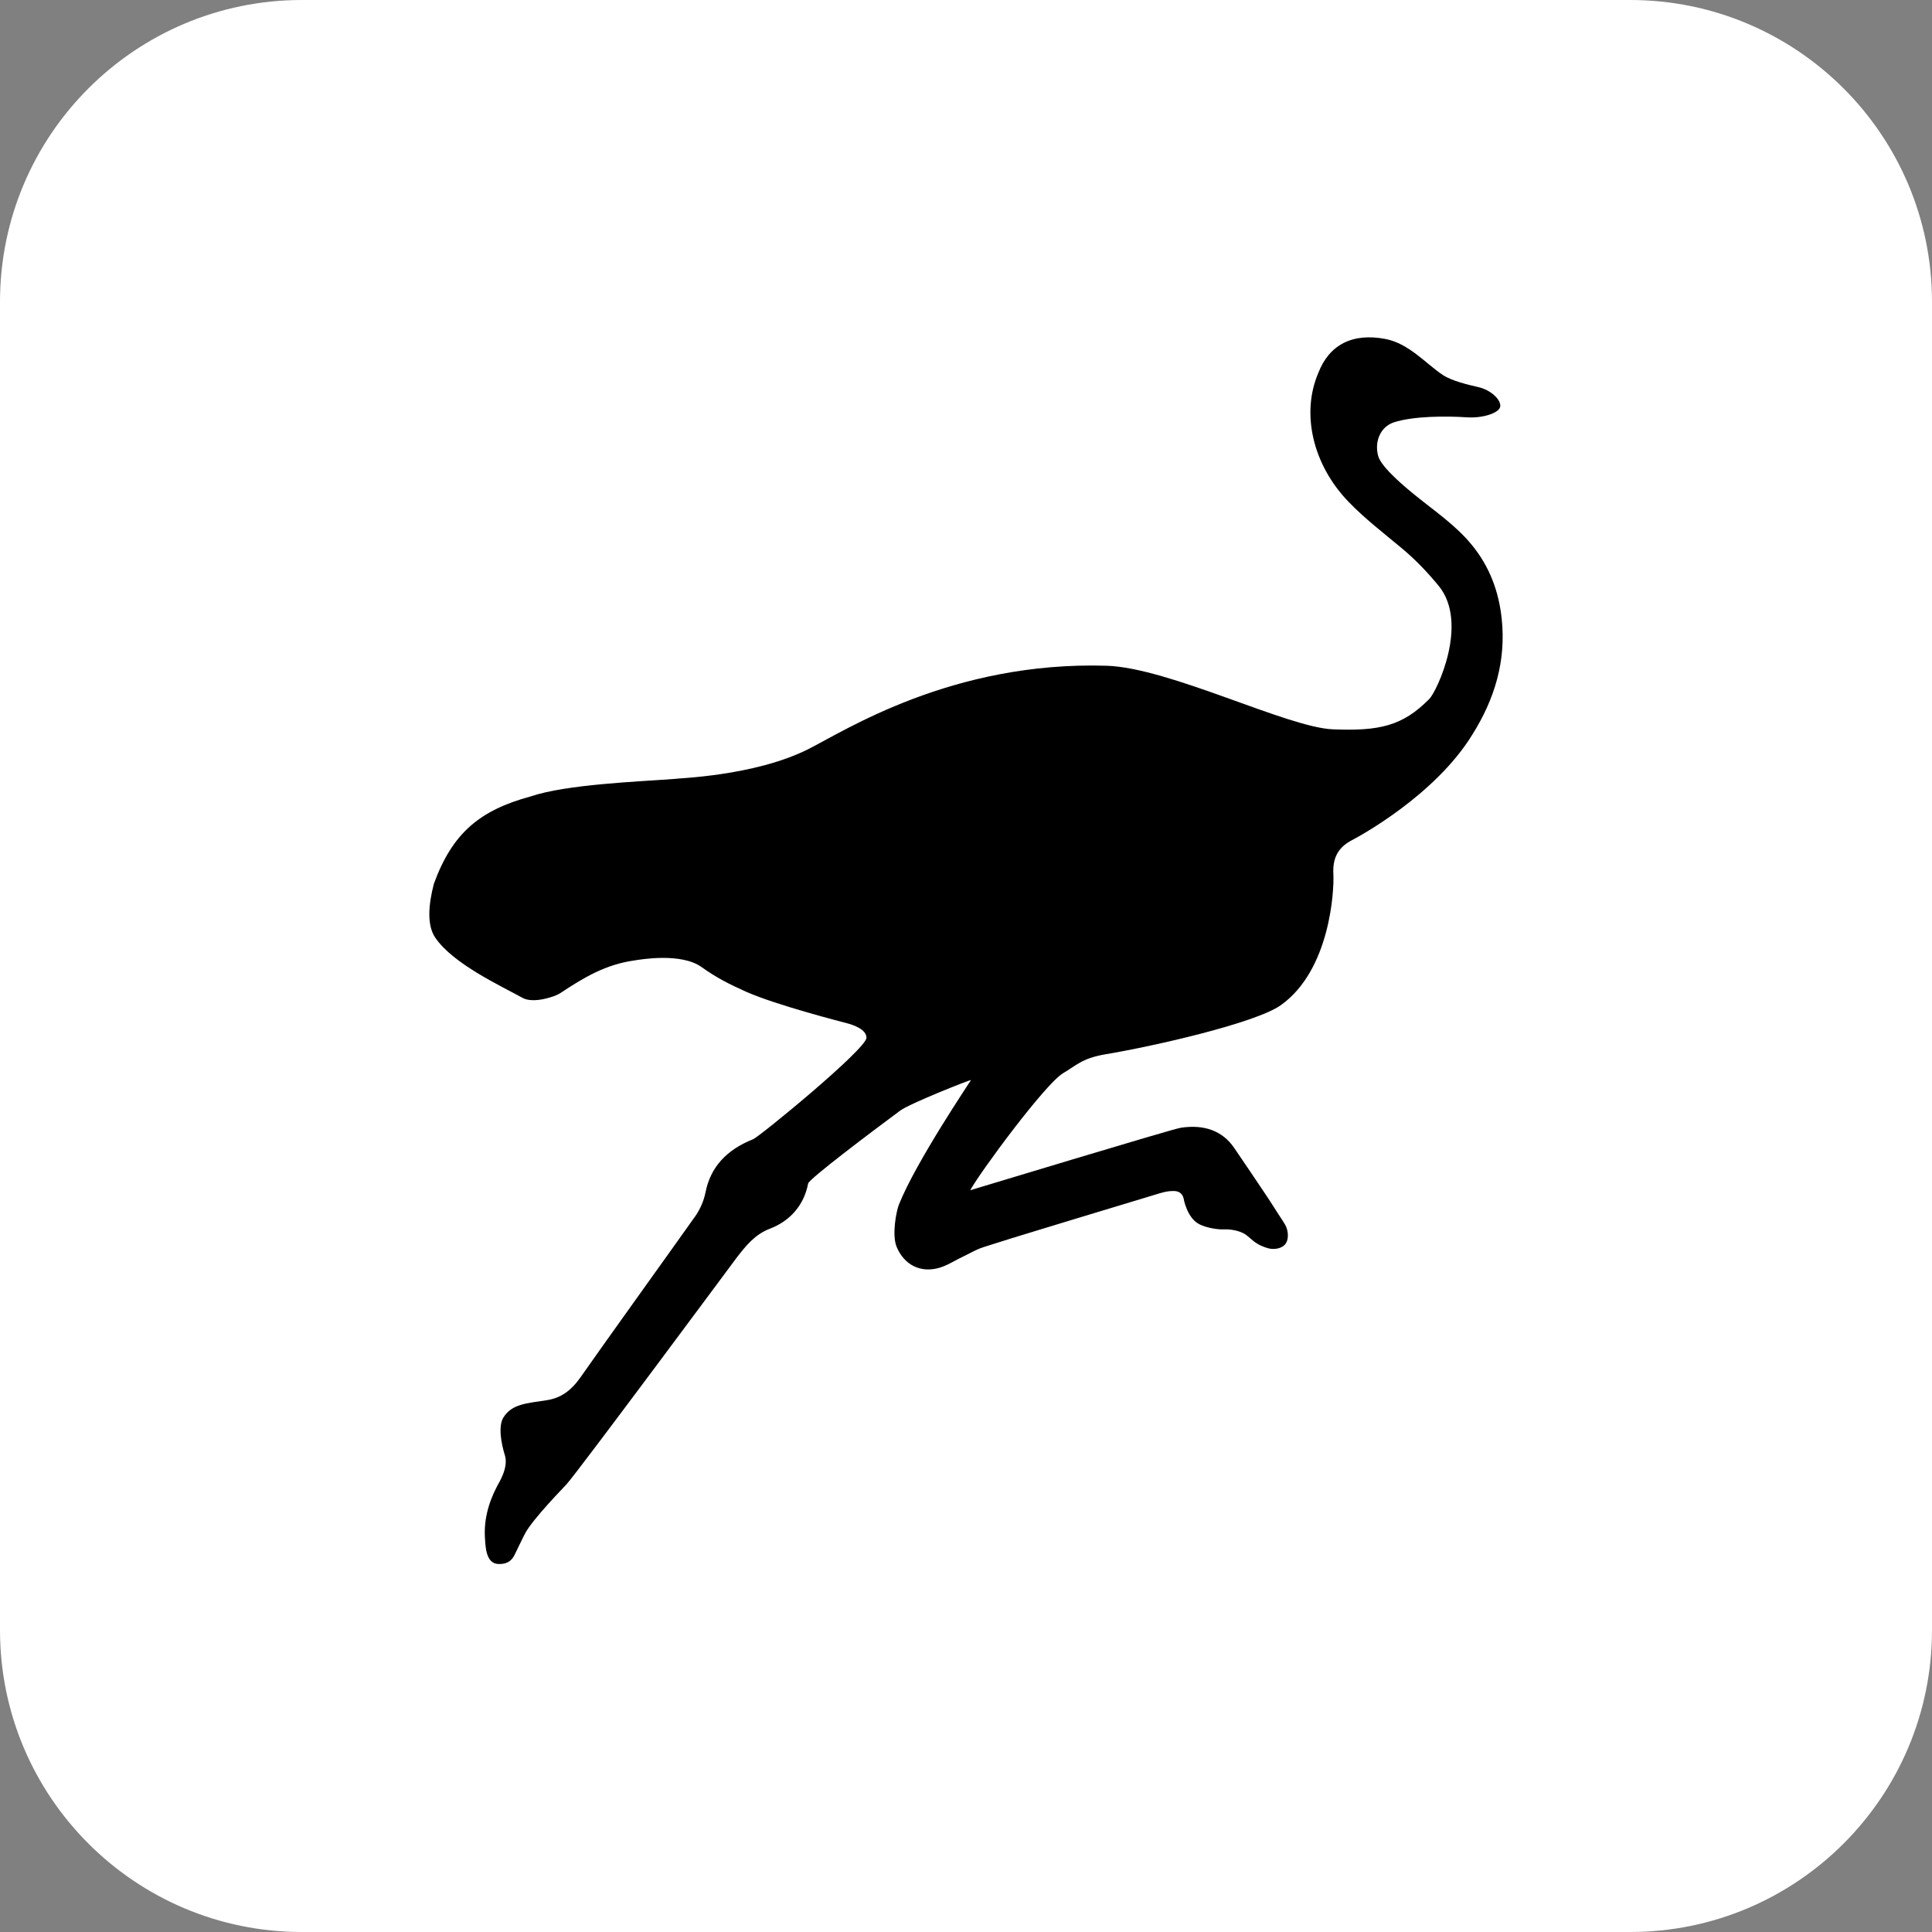 <svg width="63" height="63" viewBox="0 0 63 63" fill="none" xmlns="http://www.w3.org/2000/svg">
<rect x="0" y="0" width="63" height="63" fill="#808080" stroke="none"/>
<path d="M53.156 0H9.844C4.407 0 0 4.407 0 9.844V53.156C0 58.593 4.407 63 9.844 63H53.156C58.593 63 63 58.593 63 53.156V9.844C63 4.407 58.593 0 53.156 0Z" fill="white"/>
<path d="M48.969 20.183C48.875 19.284 48.573 18.473 47.989 17.763C47.473 17.135 46.811 16.686 46.185 16.18C45.873 15.93 45.044 15.251 44.94 14.868C44.815 14.404 45.007 13.929 45.44 13.776C46.092 13.561 47.181 13.566 47.812 13.607C48.349 13.648 48.901 13.464 48.922 13.25C48.943 13.035 48.625 12.719 48.203 12.622C47.869 12.545 47.358 12.428 47.051 12.229C46.503 11.866 45.946 11.203 45.185 11.055C44.1 10.845 43.345 11.243 42.99 12.157C42.427 13.464 42.792 15.139 43.975 16.364C44.507 16.916 45.127 17.39 45.721 17.886C46.159 18.253 46.545 18.656 46.915 19.106C47.906 20.316 46.858 22.537 46.608 22.792C45.732 23.68 44.971 23.843 43.459 23.782C41.974 23.721 38.122 21.771 36.084 21.709C31.038 21.556 27.535 23.838 26.352 24.431C24.579 25.319 22.057 25.375 21.978 25.401C20.837 25.487 18.47 25.574 17.298 25.972C15.645 26.422 14.754 27.162 14.149 28.816C13.962 29.531 13.925 30.179 14.191 30.572C14.77 31.43 16.328 32.145 17.037 32.538C17.402 32.742 18.121 32.487 18.262 32.39C19.054 31.864 19.753 31.45 20.691 31.318C20.889 31.287 22.213 31.057 22.88 31.537C23.365 31.884 23.782 32.094 24.329 32.339C25.33 32.783 27.535 33.344 27.577 33.355C27.874 33.431 28.254 33.579 28.254 33.84C28.254 34.207 24.752 37.077 24.559 37.148C23.678 37.5 23.167 38.067 23.005 38.884C22.953 39.149 22.833 39.425 22.682 39.645C22.114 40.451 19.596 43.953 18.929 44.913C18.611 45.362 18.283 45.587 17.829 45.659C17.178 45.761 16.688 45.776 16.411 46.23C16.239 46.521 16.349 47.088 16.464 47.456C16.594 47.874 16.239 48.395 16.213 48.456C15.901 49.054 15.77 49.626 15.817 50.202C15.833 50.437 15.848 50.983 16.245 50.999C16.641 51.019 16.745 50.769 16.792 50.677C16.849 50.565 17.068 50.1 17.131 49.988C17.386 49.523 18.361 48.523 18.47 48.405C18.82 48.028 24.032 40.997 24.032 40.997C24.319 40.63 24.616 40.252 25.101 40.068C25.773 39.813 26.221 39.287 26.352 38.593C26.383 38.44 28.463 36.877 29.349 36.219C29.672 35.979 31.632 35.208 31.663 35.218C31.663 35.233 29.87 37.878 29.312 39.282C29.224 39.507 29.078 40.273 29.239 40.66C29.49 41.258 30.027 41.518 30.636 41.34C30.824 41.283 30.991 41.191 31.152 41.105C31.225 41.064 31.298 41.028 31.371 40.992C31.444 40.957 31.512 40.921 31.585 40.885C31.752 40.798 31.913 40.717 32.075 40.666C32.675 40.472 33.279 40.288 33.884 40.104L35.109 39.731C35.964 39.471 36.819 39.211 37.673 38.955C37.861 38.899 38.043 38.833 38.278 38.838C38.408 38.838 38.549 38.889 38.596 39.078C38.596 39.088 38.695 39.66 39.055 39.89C39.237 40.007 39.628 40.099 39.92 40.089C40.175 40.078 40.498 40.15 40.665 40.293L40.879 40.472C41.035 40.599 41.228 40.671 41.359 40.706C41.494 40.742 41.744 40.742 41.89 40.594C42.047 40.431 41.989 40.165 41.968 40.084C41.937 39.971 41.875 39.885 41.828 39.808L41.697 39.609C41.572 39.415 41.452 39.221 41.322 39.027C40.962 38.491 40.608 37.96 40.243 37.429C39.863 36.877 39.274 36.658 38.502 36.775C38.205 36.821 31.684 38.802 31.637 38.812C31.986 38.184 34.077 35.356 34.66 34.999C35.093 34.748 35.276 34.508 36.063 34.376C37.6 34.12 40.936 33.365 41.765 32.778C43.376 31.634 43.506 29.036 43.48 28.515C43.449 27.994 43.621 27.637 44.085 27.397C44.314 27.279 46.795 25.937 48.01 23.956C48.739 22.797 49.115 21.556 48.969 20.183Z" fill="black"/>
</svg>
